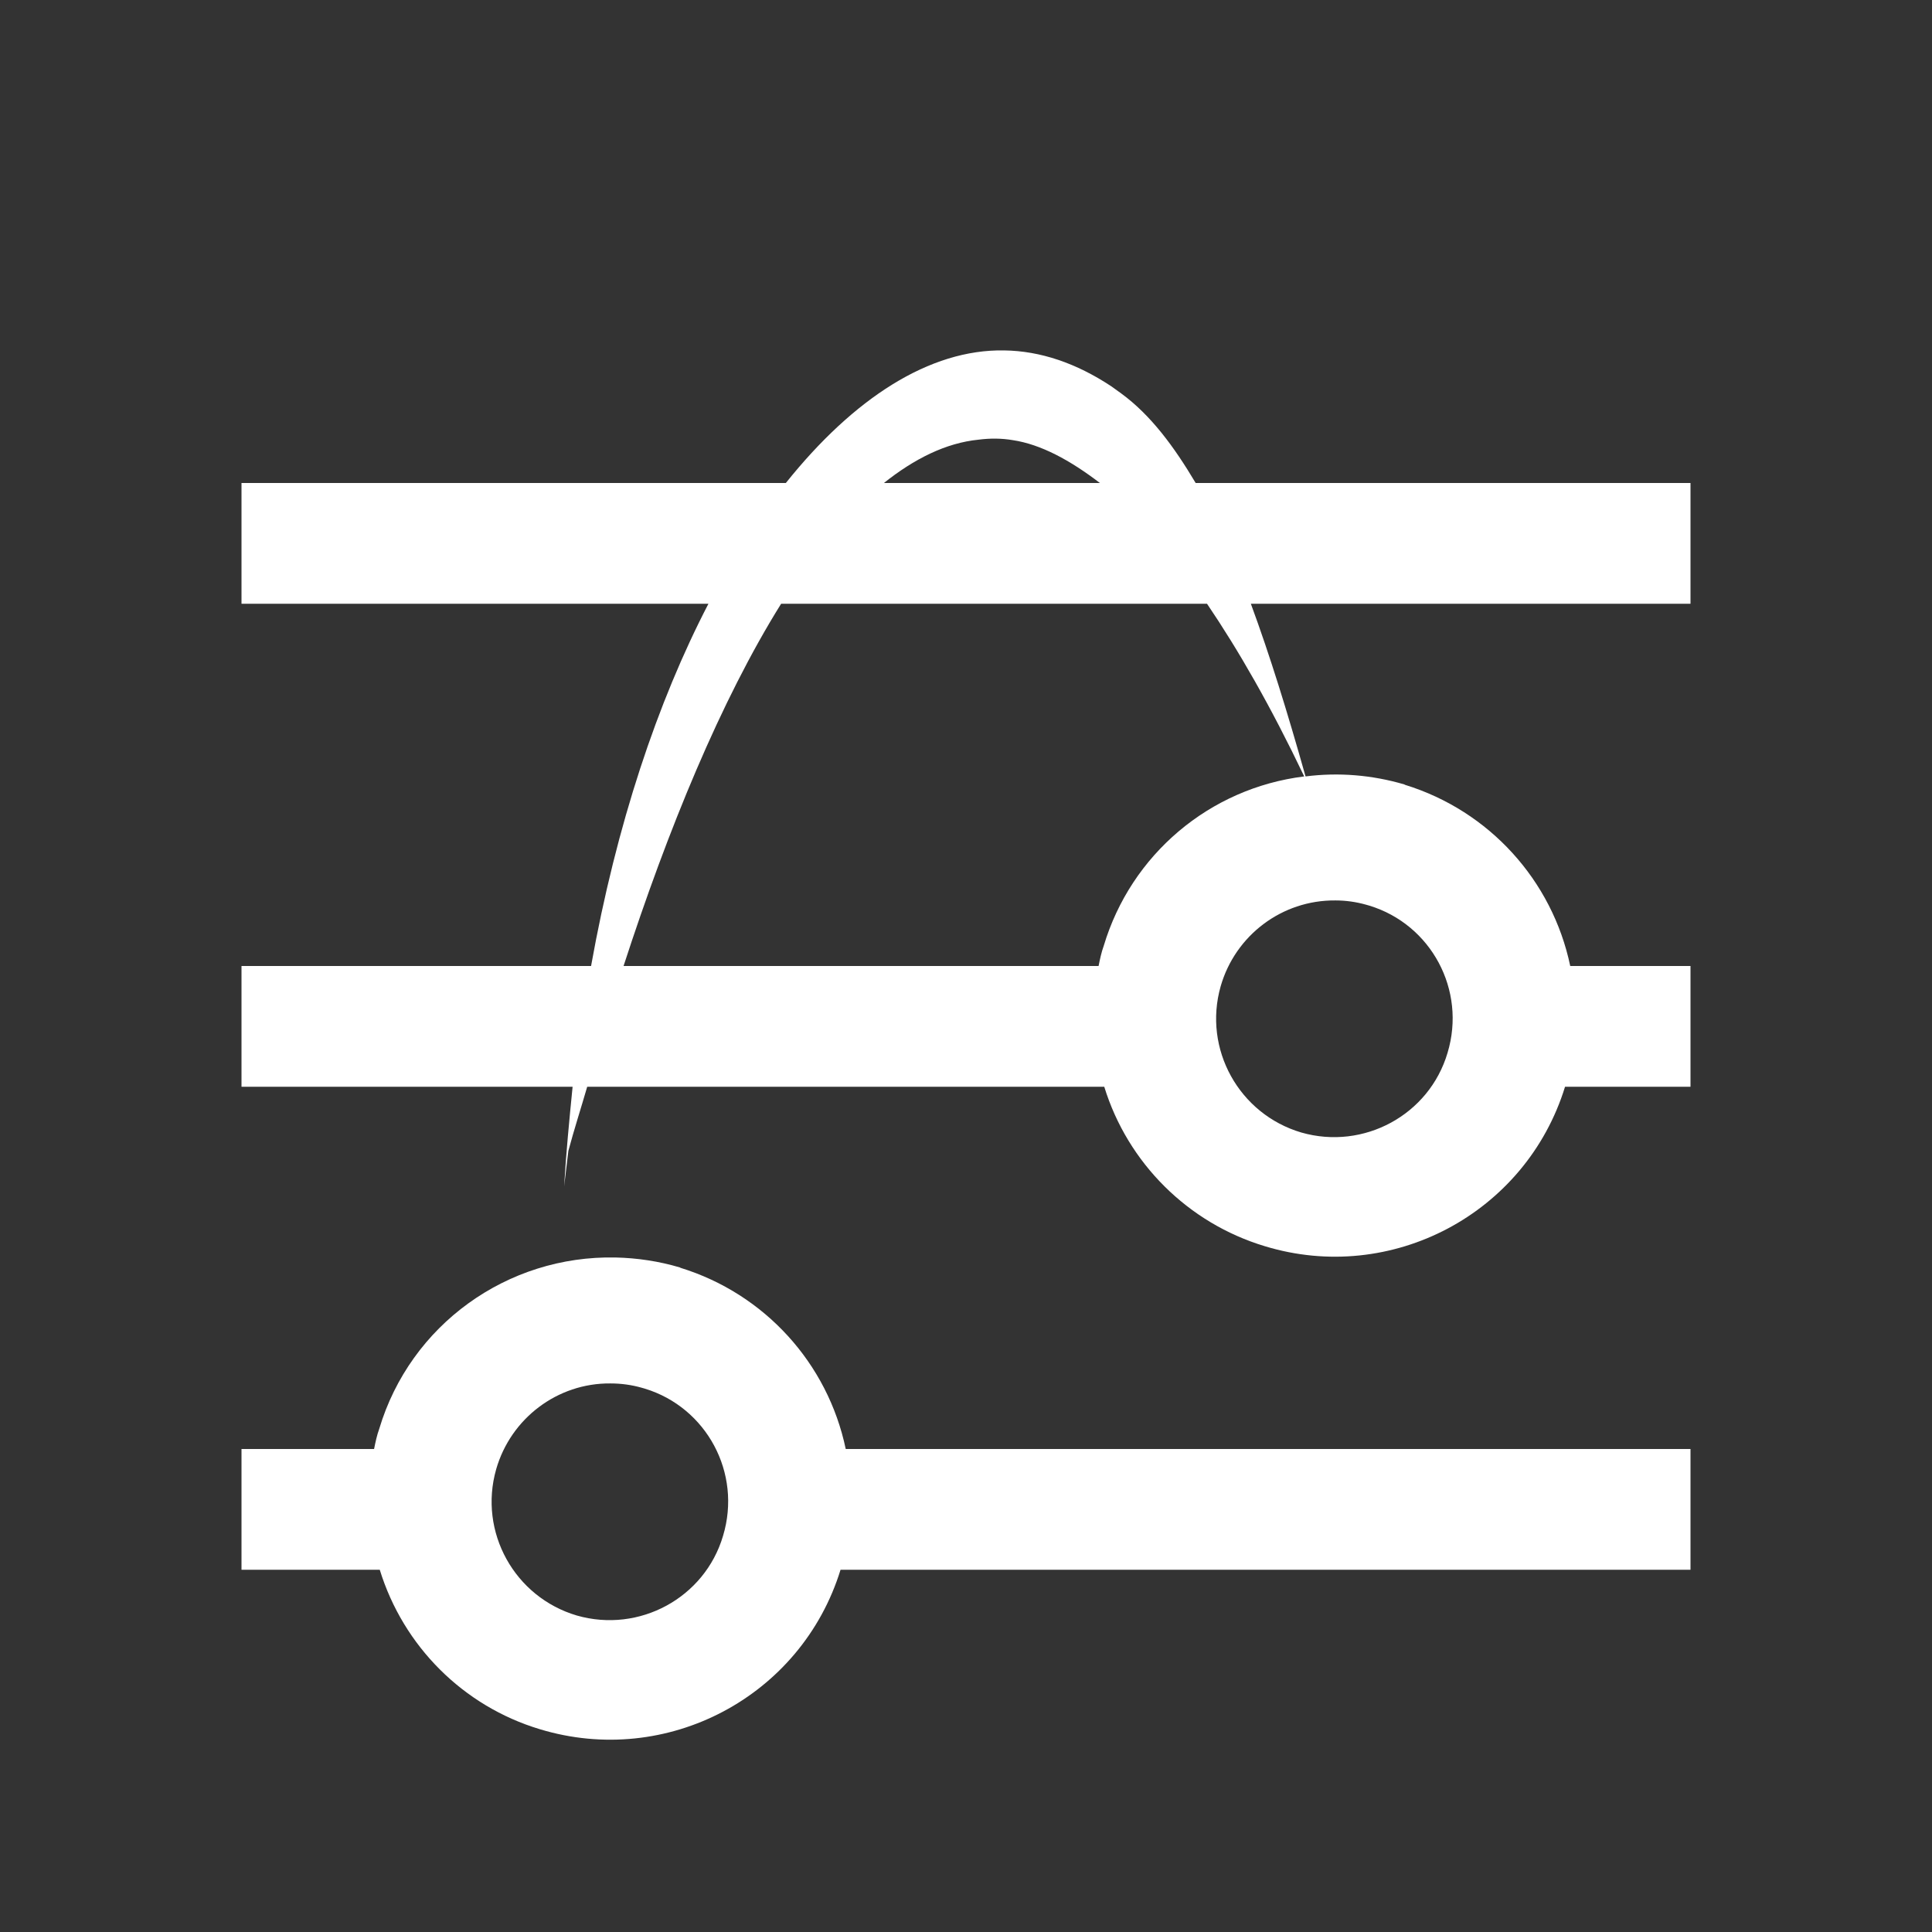 <?xml version="1.0" encoding="UTF-8"?>
<svg xmlns="http://www.w3.org/2000/svg" xmlns:xlink="http://www.w3.org/1999/xlink" width="16" height="16" viewBox="0 0 16 16">
<rect x="0" y="0" width="16" height="16" fill="#333333" stroke="none"/>
<path fill-rule="nonzero" fill="rgb(100%, 100%, 100%)" fill-opacity="1" d="M 8.316 2.902 C 7.699 2.891 7.07 3.297 6.508 4 L 2 4 L 2 5 L 5.867 5 C 5.445 5.812 5.105 6.828 4.895 8 L 2 8 L 2 9 L 4.742 9 C 4.715 9.273 4.688 9.547 4.672 9.824 C 4.684 9.727 4.695 9.629 4.707 9.531 C 4.754 9.355 4.812 9.176 4.863 9 L 9.145 9 C 9.34 9.633 9.84 10.129 10.473 10.32 C 11.523 10.641 12.637 10.051 12.961 9 L 14 9 L 14 8 L 13.004 8 C 12.855 7.289 12.332 6.715 11.637 6.5 L 11.629 6.496 C 11.363 6.418 11.086 6.395 10.812 6.43 C 10.66 5.891 10.516 5.426 10.359 5 L 14 5 L 14 4 L 9.902 4 C 9.723 3.699 9.531 3.438 9.285 3.258 L 9.203 3.199 C 8.914 3.008 8.617 2.906 8.316 2.902 Z M 8.105 3.641 C 8.199 3.629 8.293 3.629 8.387 3.645 C 8.621 3.68 8.863 3.812 9.109 4 L 7.32 4 C 7.57 3.801 7.832 3.668 8.105 3.641 Z M 6.469 5 L 9.996 5 C 10.258 5.387 10.523 5.848 10.801 6.43 C 10.016 6.527 9.367 7.078 9.141 7.832 C 9.121 7.887 9.109 7.945 9.098 8 L 5.164 8 C 5.531 6.871 5.969 5.801 6.469 5 Z M 11.059 7.457 C 11.145 7.457 11.23 7.469 11.312 7.492 L 11.34 7.5 C 11.852 7.656 12.145 8.199 11.988 8.719 C 11.836 9.234 11.293 9.527 10.777 9.379 C 10.262 9.227 9.961 8.688 10.109 8.168 C 10.23 7.746 10.617 7.453 11.059 7.457 Z M 5.098 10.414 C 4.199 10.395 3.398 10.973 3.141 11.832 C 3.121 11.887 3.109 11.945 3.098 12 L 2 12 L 2 13 L 3.145 13 C 3.34 13.633 3.836 14.129 4.469 14.32 C 5.523 14.641 6.637 14.051 6.961 13 L 14 13 L 14 12 L 7.004 12 C 6.855 11.289 6.332 10.715 5.637 10.5 L 5.629 10.496 C 5.457 10.445 5.277 10.418 5.098 10.414 Z M 5.055 11.457 C 5.145 11.457 5.23 11.469 5.312 11.492 L 5.34 11.5 C 5.852 11.656 6.145 12.199 5.988 12.719 C 5.836 13.234 5.293 13.527 4.777 13.379 C 4.262 13.227 3.961 12.688 4.109 12.168 C 4.23 11.746 4.617 11.453 5.055 11.457 Z M 5.055 11.457 "/>
</svg>
